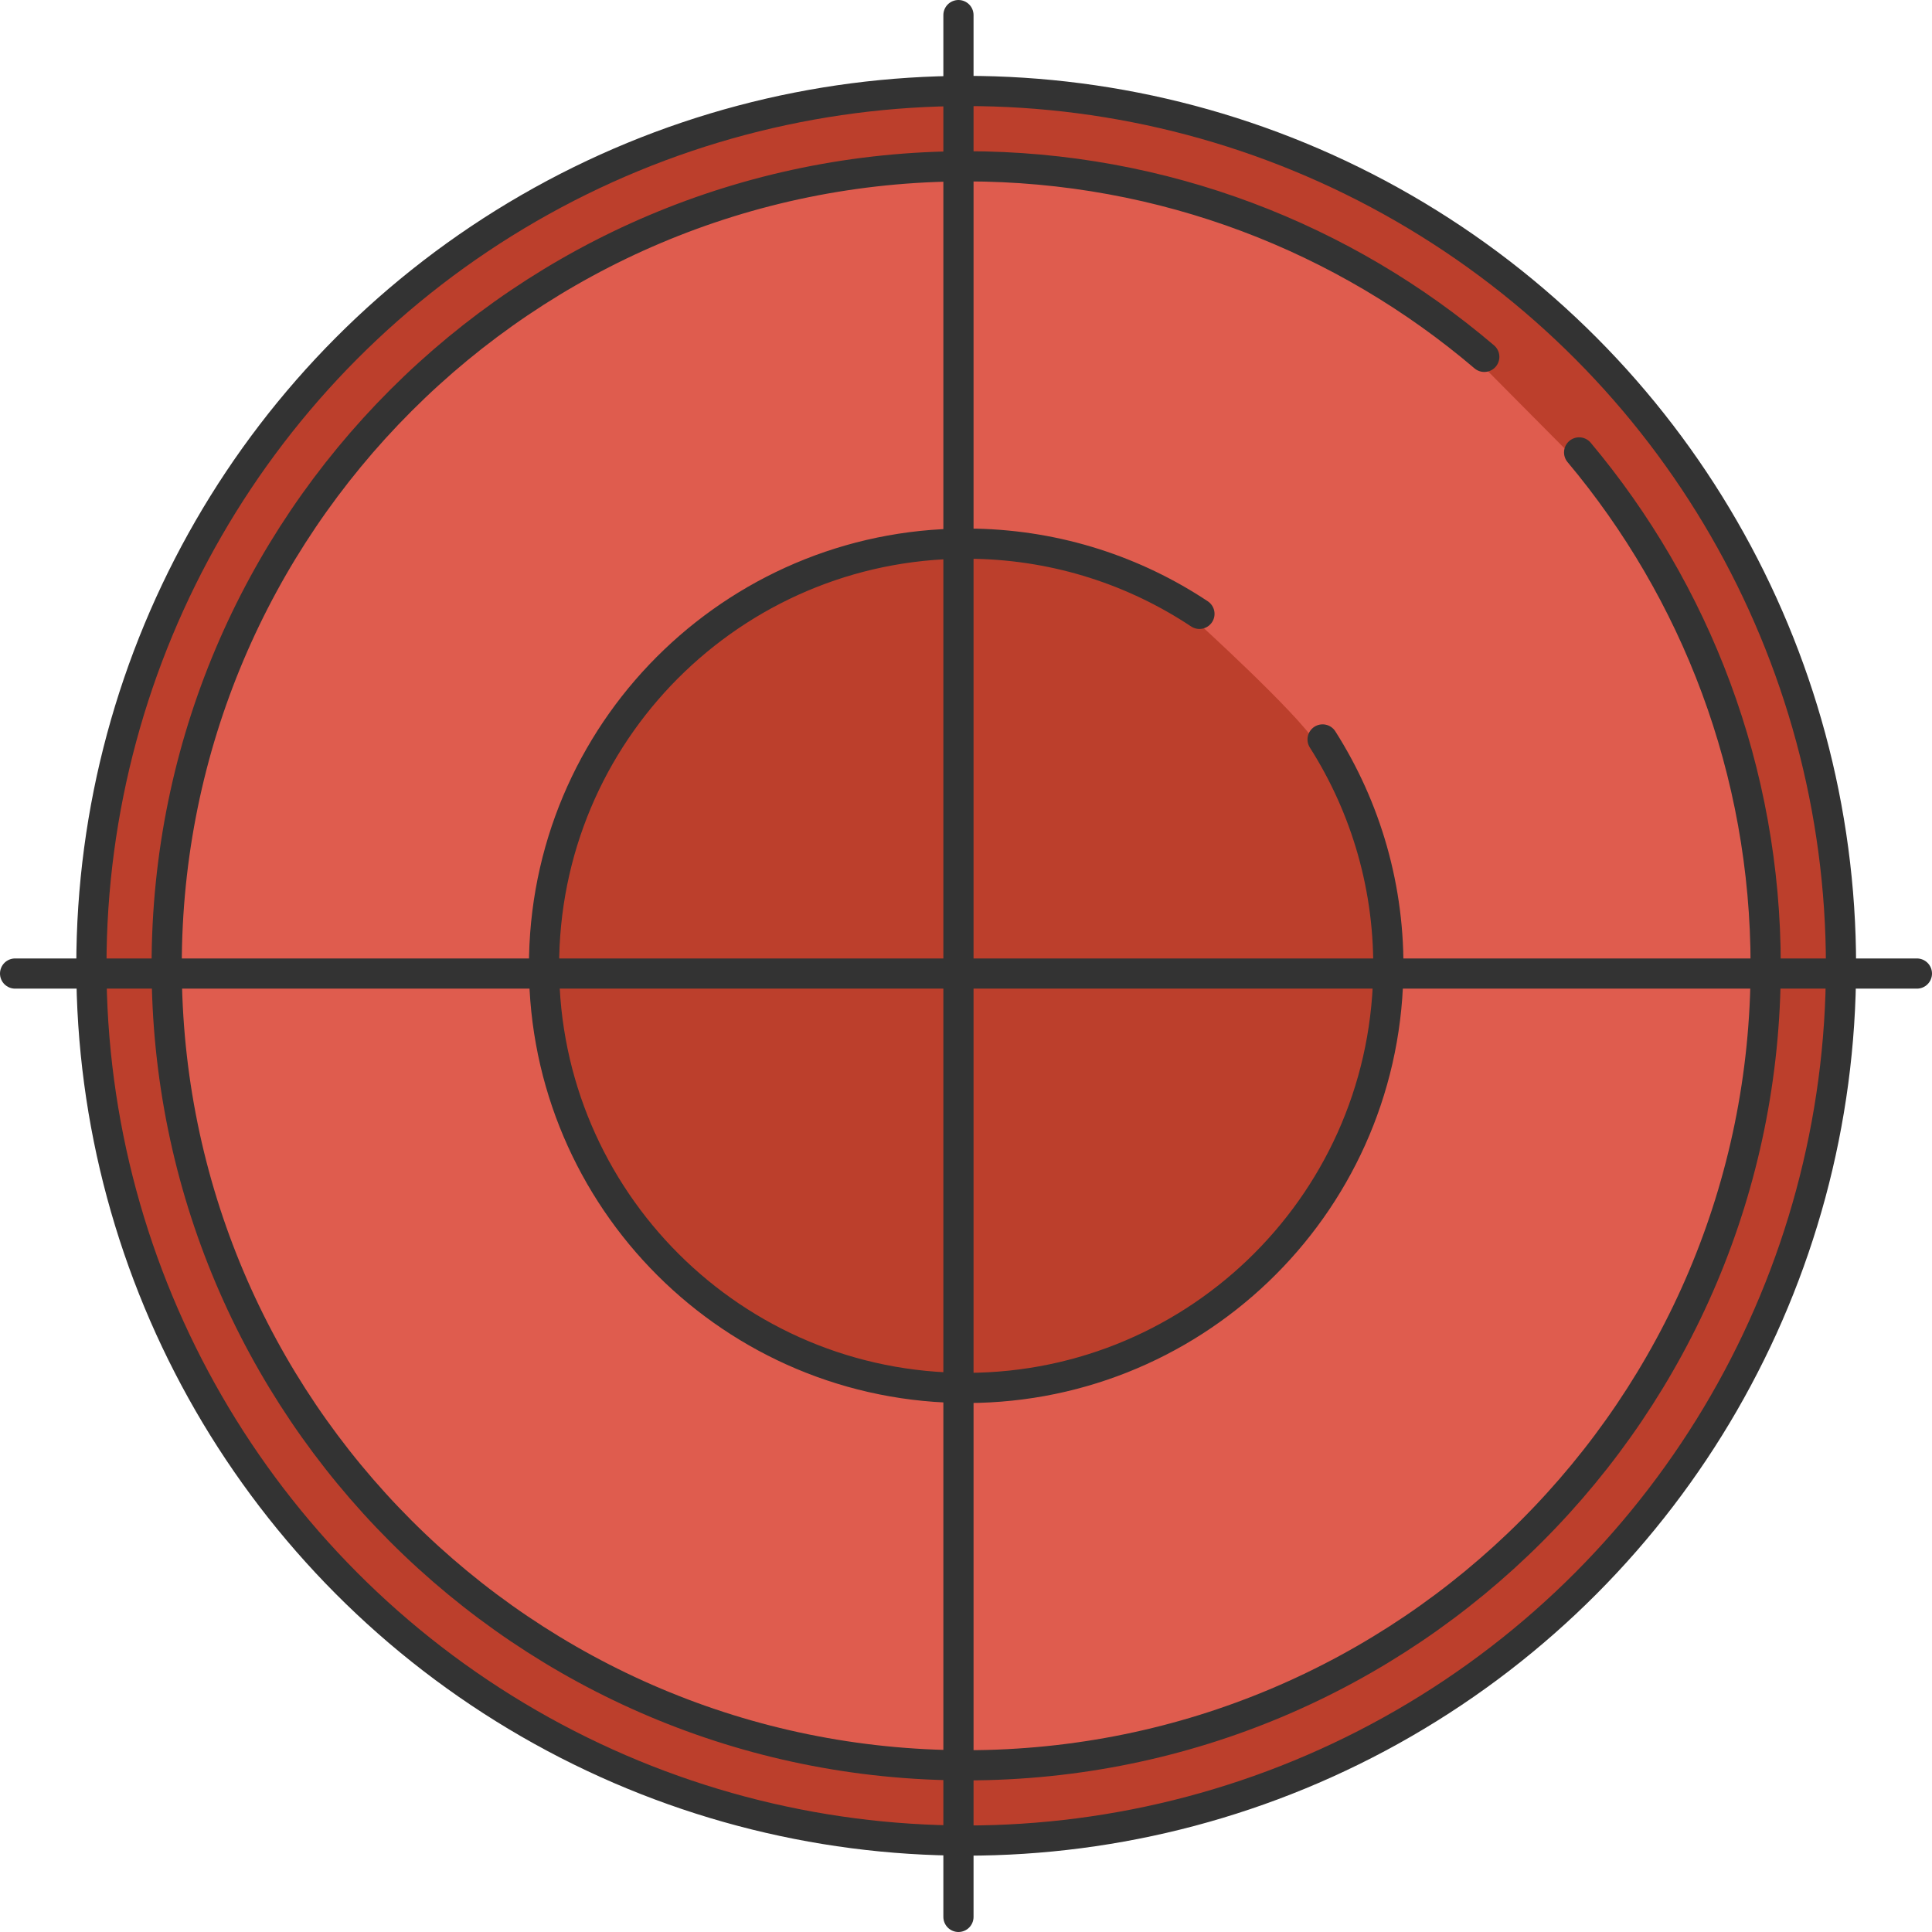 <?xml version="1.0" encoding="utf-8"?>
<!-- Generator: Adobe Illustrator 16.0.0, SVG Export Plug-In . SVG Version: 6.00 Build 0)  -->
<!DOCTYPE svg PUBLIC "-//W3C//DTD SVG 1.1//EN" "http://www.w3.org/Graphics/SVG/1.1/DTD/svg11.dtd">
<svg version="1.1" id="Layer_1" xmlns="http://www.w3.org/2000/svg" xmlns:xlink="http://www.w3.org/1999/xlink" x="0px" y="0px"
	 width="128px" height="128px" viewBox="0 0 128 128" enable-background="new 0 0 128 128" xml:space="preserve">
<g>
	<g>
		<path fill="#BC3F2C" d="M64.013,6.527c-31.683,0-57.458,25.775-57.458,57.458s25.775,57.459,57.458,57.459
			s57.458-25.776,57.458-57.459S95.695,6.527,64.013,6.527z"/>
		<path fill="#DF5C4E" d="M104.238,30.295l-6.255-6.3c-9.438-8.036-21.514-12.478-33.971-12.478
			c-28.931,0-52.469,23.537-52.469,52.468c0,28.932,23.538,52.47,52.469,52.47c28.932,0,52.469-23.538,52.469-52.47
			C116.481,51.677,112.133,39.712,104.238,30.295z"/>
		<path fill="#BC3F2C" d="M79.13,41.04c-4.258-2.821-9.292-4.399-14.499-4.516c-0.211-0.005-0.421-0.007-0.632-0.007
			c-14.801,0-27.114,12.044-27.448,26.85c-0.165,7.335,2.536,14.296,7.605,19.6c5.07,5.304,11.902,8.315,19.238,8.48
			c15.064,0.359,27.741-11.827,28.08-26.843c0.118-5.269-1.321-10.436-4.278-15.356C86.04,47.323,79.199,41.103,79.13,41.04z"/>
	</g>
	<g>
		
			<circle fill="none" stroke="#333333" stroke-width="2" stroke-linecap="round" stroke-linejoin="round" stroke-miterlimit="10" cx="64.013" cy="63.985" r="57.958"/>
		<path fill="none" stroke="#333333" stroke-width="2" stroke-linecap="round" stroke-linejoin="round" stroke-miterlimit="10" d="
			M104.621,29.974c7.715,9.202,12.36,21.064,12.36,34.012c0,29.254-23.715,52.97-52.969,52.97s-52.969-23.716-52.969-52.97
			c0-29.253,23.715-52.968,52.969-52.968c13.095,0,25.08,4.751,34.325,12.625"/>
		
			<line fill="none" stroke="#333333" stroke-width="2" stroke-linecap="round" stroke-linejoin="round" stroke-miterlimit="10" x1="1" y1="64.5" x2="127" y2="64.5"/>
		
			<line fill="none" stroke="#333333" stroke-width="2" stroke-linecap="round" stroke-linejoin="round" stroke-miterlimit="10" x1="63.5" y1="127" x2="63.5" y2="1"/>
		<path fill="none" stroke="#333333" stroke-width="2" stroke-linecap="round" stroke-linejoin="round" stroke-miterlimit="10" d="
			M87.625,48.99c2.868,4.508,4.479,9.884,4.35,15.626c-0.349,15.442-13.149,27.679-28.592,27.331
			C47.939,91.6,35.703,78.798,36.051,63.355c0.349-15.443,13.149-27.68,28.592-27.331c5.486,0.123,10.567,1.818,14.823,4.646"/>
	</g>
</g>
</svg>
